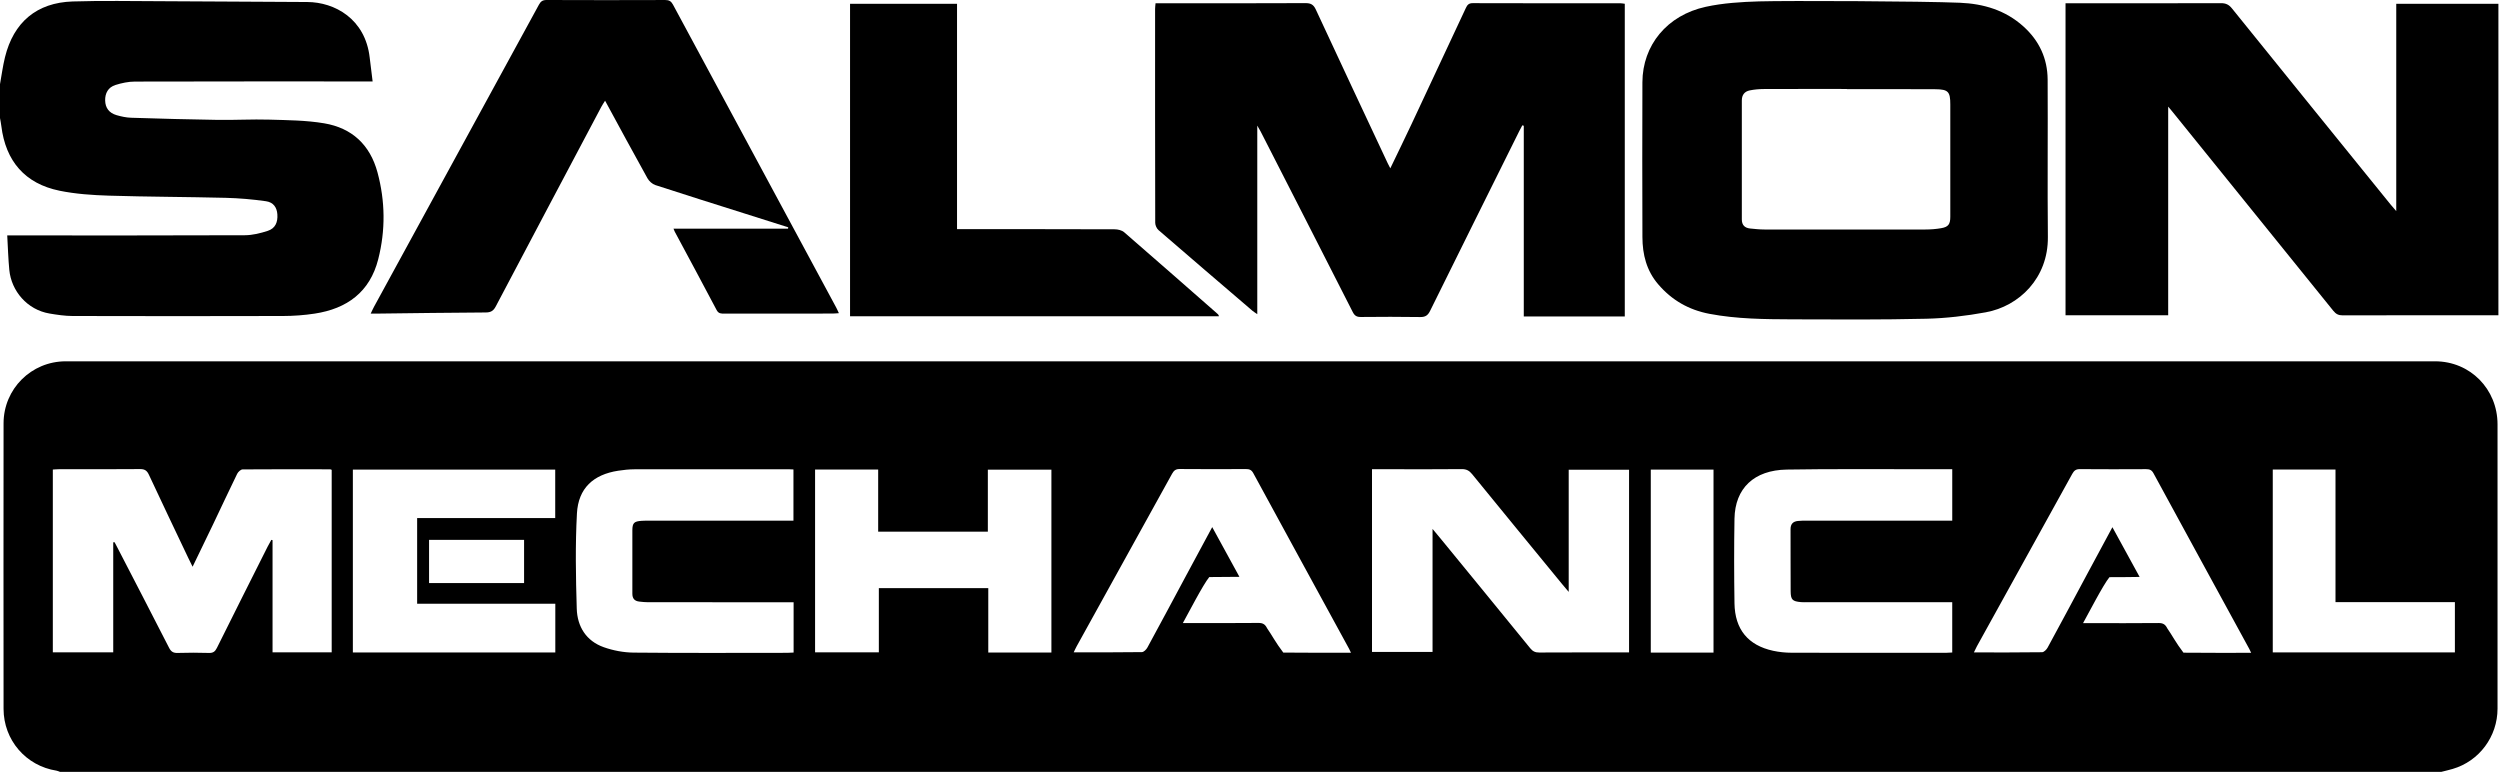 <svg width="160" height="50" viewBox="0 0 160 50" fill="none" xmlns="http://www.w3.org/2000/svg">
<g id="Layer_1" clip-path="url(#clip0_1201_25)">
<path id="Vector" d="M155.848 23.124C105.3 23.123 54.752 23.123 4.204 23.124C2.005 23.124 0.23 24.89 0.228 27.093C0.221 33.184 0.223 39.274 0.228 45.365C0.229 47.364 1.66 49.019 3.623 49.324C3.697 49.335 3.766 49.374 3.838 49.399H156.245C156.485 49.337 156.728 49.283 156.966 49.213C158.67 48.715 159.842 47.142 159.842 45.35C159.842 39.287 159.843 33.223 159.842 27.159C159.842 24.898 158.089 23.125 155.848 23.124ZM21.227 41.751H17.443V34.57C17.418 34.563 17.391 34.557 17.366 34.551C17.286 34.696 17.202 34.84 17.127 34.988C16.043 37.147 14.954 39.305 13.881 41.469C13.763 41.706 13.632 41.797 13.367 41.788C12.701 41.767 12.034 41.768 11.368 41.788C11.092 41.797 10.948 41.708 10.82 41.457C9.697 39.258 8.558 37.067 7.424 34.873C7.394 34.815 7.361 34.759 7.33 34.701C7.302 34.703 7.275 34.705 7.247 34.707V41.748H3.381V30.051C3.514 30.044 3.641 30.03 3.769 30.03C5.501 30.028 7.233 30.037 8.965 30.021C9.265 30.019 9.406 30.119 9.531 30.386C10.36 32.164 11.206 33.934 12.048 35.706C12.126 35.871 12.208 36.032 12.326 36.271C12.784 35.324 13.21 34.453 13.627 33.579C14.145 32.495 14.65 31.405 15.178 30.326C15.239 30.2 15.408 30.043 15.528 30.042C17.393 30.026 19.259 30.033 21.124 30.036C21.149 30.036 21.175 30.051 21.228 30.068V41.75L21.227 41.751ZM35.541 41.756H22.583V30.053H35.534V33.157H26.697V38.641H35.54V41.757L35.541 41.756ZM33.541 34.553V37.317H27.46V34.553H33.541ZM50.791 41.763C50.641 41.77 50.511 41.781 50.381 41.781C47.104 41.782 43.826 41.8 40.549 41.767C39.91 41.76 39.244 41.635 38.641 41.421C37.516 41.023 36.946 40.102 36.912 38.953C36.851 36.922 36.814 34.883 36.924 32.857C37.012 31.245 37.974 30.369 39.568 30.126C39.909 30.073 40.257 30.036 40.601 30.035C43.892 30.028 47.183 30.031 50.473 30.032C50.565 30.032 50.657 30.04 50.781 30.045V33.323H50.294C47.363 33.323 44.432 33.323 41.501 33.323C41.355 33.323 41.208 33.323 41.062 33.333C40.584 33.366 40.473 33.465 40.471 33.939C40.465 35.291 40.476 36.641 40.471 37.993C40.469 38.307 40.614 38.466 40.911 38.501C41.096 38.523 41.281 38.541 41.467 38.542C44.411 38.544 47.356 38.544 50.3 38.544H50.791V41.764V41.763ZM67.29 41.76H63.25V37.64H56.246V41.748H52.165V30.051H56.203V34.026H63.222V30.057H67.29V41.76ZM82.13 41.765C81.634 41.115 81.394 40.633 81.091 40.203C80.971 39.956 80.818 39.864 80.537 39.868C79.099 39.883 77.659 39.875 76.221 39.875H75.703C76.002 39.346 76.993 37.415 77.393 36.932C77.953 36.932 79.166 36.924 79.323 36.917C78.739 35.851 78.178 34.825 77.582 33.735C77.01 34.798 76.473 35.791 75.939 36.786C75.106 38.338 74.278 39.893 73.435 41.44C73.365 41.57 73.202 41.734 73.08 41.735C71.642 41.756 70.205 41.748 68.717 41.748C68.785 41.609 68.841 41.481 68.908 41.36C70.944 37.681 72.983 34.004 75.012 30.322C75.129 30.11 75.25 30.015 75.501 30.017C76.913 30.029 78.325 30.027 79.737 30.02C79.956 30.019 80.094 30.068 80.21 30.281C82.249 34.034 84.299 37.781 86.345 41.53C86.376 41.587 86.401 41.647 86.462 41.775C84.977 41.775 83.552 41.78 82.129 41.765H82.13ZM104.26 41.755H103.869C102.083 41.755 100.297 41.751 98.512 41.761C98.26 41.763 98.098 41.689 97.938 41.492C96.033 39.15 94.119 36.817 92.207 34.481C92.057 34.299 91.906 34.119 91.683 33.85V41.722H87.808V30.03H89.031C90.536 30.03 92.042 30.039 93.548 30.023C93.848 30.02 94.032 30.118 94.217 30.346C96.131 32.697 98.056 35.04 99.978 37.384C100.094 37.525 100.213 37.664 100.397 37.881V30.065H104.26V41.755ZM109.665 41.767H105.65V30.053H109.665V41.767ZM124.943 33.322H124.455C121.511 33.322 118.566 33.322 115.622 33.322C115.436 33.322 115.249 33.322 115.064 33.342C114.753 33.373 114.594 33.538 114.595 33.871C114.602 35.196 114.591 36.52 114.602 37.844C114.607 38.386 114.718 38.486 115.257 38.535C115.389 38.547 115.523 38.542 115.656 38.542C118.587 38.542 121.518 38.542 124.449 38.542H124.943V41.76C124.798 41.767 124.668 41.78 124.539 41.78C121.249 41.78 117.958 41.784 114.667 41.775C114.27 41.774 113.866 41.734 113.479 41.65C111.876 41.3 111.033 40.281 111.007 38.614C110.98 36.809 110.976 35.001 111.007 33.195C111.042 31.25 112.255 30.087 114.352 30.053C117.135 30.006 119.921 30.032 122.705 30.028C123.437 30.028 124.169 30.028 124.944 30.028V33.321L124.943 33.322ZM139.742 41.772C139.246 41.122 139.006 40.639 138.703 40.209C138.583 39.962 138.43 39.871 138.149 39.874C136.711 39.889 135.271 39.881 133.833 39.881C133.689 39.881 133.546 39.881 133.315 39.881C133.614 39.353 134.605 37.421 135.005 36.939C135.565 36.939 136.778 36.931 136.935 36.923C136.352 35.858 135.79 34.831 135.194 33.741C134.622 34.804 134.085 35.797 133.551 36.792C132.718 38.345 131.89 39.9 131.047 41.447C130.977 41.576 130.814 41.74 130.692 41.742C129.255 41.763 127.817 41.755 126.329 41.755C126.397 41.615 126.453 41.488 126.52 41.366C128.556 37.688 130.595 34.01 132.624 30.328C132.741 30.116 132.862 30.021 133.113 30.024C134.525 30.036 135.937 30.033 137.349 30.026C137.568 30.025 137.706 30.074 137.822 30.287C139.861 34.041 141.911 37.787 143.957 41.537C143.988 41.593 144.013 41.653 144.074 41.781C142.589 41.781 141.164 41.786 139.741 41.772H139.742ZM157.113 41.755H145.457V30.052H149.472V38.535H157.113V41.755Z" fill="black"/>
<path id="Vector_2" d="M3.807 12.206C4.844 12.417 5.919 12.489 6.979 12.522C9.468 12.598 11.959 12.599 14.448 12.661C15.309 12.683 16.172 12.758 17.024 12.879C17.502 12.947 17.72 13.279 17.751 13.715C17.788 14.231 17.612 14.618 17.143 14.772C16.671 14.927 16.163 15.053 15.67 15.055C10.793 15.075 5.916 15.067 1.039 15.067C0.871 15.067 0.703 15.067 0.463 15.067C0.508 15.846 0.526 16.565 0.596 17.28C0.726 18.613 1.73 19.825 3.176 20.067C3.66 20.148 4.153 20.222 4.642 20.224C9.132 20.236 13.623 20.237 18.113 20.224C18.79 20.222 19.472 20.173 20.141 20.071C22.206 19.756 23.674 18.693 24.208 16.585C24.677 14.736 24.658 12.883 24.16 11.034C23.68 9.258 22.518 8.192 20.754 7.893C19.596 7.696 18.402 7.691 17.222 7.656C16.132 7.624 15.04 7.689 13.95 7.673C12.099 7.646 10.25 7.594 8.4 7.536C8.085 7.527 7.764 7.458 7.46 7.37C6.976 7.228 6.741 6.901 6.73 6.433C6.719 5.96 6.927 5.585 7.386 5.44C7.785 5.314 8.215 5.222 8.631 5.221C13.535 5.207 18.439 5.212 23.342 5.212H23.848C23.78 4.661 23.716 4.172 23.66 3.682C23.376 1.197 21.409 0.139 19.672 0.129C18.008 0.118 16.342 0.109 14.677 0.101C13.251 0.093 11.826 0.08 10.4 0.078C8.483 0.075 6.563 0.032 4.647 0.094C2.349 0.168 0.87 1.422 0.32 3.658C0.18 4.225 0.105 4.809 0 5.386V7.555C0.029 7.724 0.064 7.893 0.085 8.064C0.359 10.312 1.601 11.754 3.806 12.205L3.807 12.206Z" fill="black"/>
<path id="Vector_3" d="M74.151 14.732C76.148 16.461 78.157 18.177 80.164 19.896C80.239 19.959 80.325 20.009 80.466 20.106V8.039C80.577 8.233 80.632 8.321 80.679 8.412C82.647 12.264 84.617 16.114 86.576 19.971C86.699 20.213 86.837 20.29 87.097 20.287C88.362 20.275 89.629 20.27 90.894 20.291C91.223 20.296 91.385 20.184 91.528 19.892C93.425 16.049 95.335 12.211 97.242 8.373C97.302 8.253 97.367 8.137 97.43 8.019C97.461 8.029 97.492 8.039 97.522 8.05V20.252H103.986V0.241C103.882 0.229 103.803 0.21 103.725 0.21C100.566 0.209 97.409 0.212 94.25 0.202C93.998 0.202 93.905 0.318 93.812 0.517C92.657 2.998 91.497 5.477 90.333 7.954C89.898 8.88 89.447 9.801 88.98 10.773C88.905 10.626 88.855 10.537 88.812 10.445C87.276 7.17 85.737 3.897 84.215 0.616C84.069 0.3 83.899 0.199 83.557 0.2C80.519 0.215 77.481 0.209 74.443 0.209H73.955C73.942 0.361 73.926 0.464 73.926 0.568C73.924 5.132 73.923 9.696 73.934 14.26C73.934 14.419 74.029 14.627 74.149 14.732H74.151Z" fill="black"/>
<path id="Vector_4" d="M153.36 0.242V13.51C153.202 13.327 153.099 13.213 153.002 13.094C149.614 8.911 146.225 4.73 142.846 0.54C142.649 0.295 142.452 0.202 142.143 0.203C138.984 0.213 135.827 0.209 132.668 0.209H132.194V20.177C134.261 20.177 136.298 20.177 138.335 20.177C138.452 20.177 138.57 20.177 138.764 20.177V6.823C138.888 6.97 138.948 7.039 139.005 7.111C142.448 11.369 145.893 15.626 149.33 19.889C149.497 20.096 149.661 20.184 149.929 20.183C153.127 20.174 156.325 20.177 159.523 20.177H159.898V0.242H153.359H153.36Z" fill="black"/>
<path id="Vector_5" d="M106.121 18.19C106.997 19.215 108.086 19.836 109.409 20.086C111.161 20.418 112.931 20.43 114.701 20.438C117.563 20.45 120.427 20.466 123.288 20.399C124.559 20.369 125.839 20.216 127.091 19.987C129.221 19.599 131.09 17.799 131.064 15.168C131.031 11.81 131.069 8.452 131.049 5.093C131.041 3.743 130.51 2.606 129.503 1.696C128.344 0.649 126.943 0.239 125.434 0.176C123 0.073 114.426 0.035 112.578 0.089C111.438 0.123 110.281 0.194 109.171 0.435C106.692 0.973 105.123 2.894 105.114 5.264C105.102 8.568 105.104 11.874 105.115 15.178C105.119 16.286 105.375 17.319 106.121 18.19ZM111.478 6.418C111.478 6.073 111.657 5.853 111.977 5.787C112.274 5.726 112.582 5.699 112.886 5.698C114.658 5.69 116.43 5.694 118.202 5.694C118.202 5.698 118.202 5.702 118.202 5.706C120.093 5.706 121.985 5.697 123.876 5.711C124.691 5.718 124.819 5.875 124.819 6.685C124.819 9.08 124.819 11.475 124.819 13.87C124.819 14.354 124.695 14.526 124.225 14.606C123.899 14.662 123.563 14.687 123.231 14.688C119.794 14.694 116.358 14.693 112.921 14.688C112.615 14.688 112.31 14.655 112.006 14.624C111.666 14.588 111.477 14.405 111.477 14.045C111.478 11.502 111.478 8.96 111.477 6.418L111.478 6.418Z" fill="black"/>
<path id="Vector_6" d="M23.724 20.07C23.926 20.07 24.068 20.071 24.21 20.07C26.501 20.043 28.791 20.009 31.082 19.998C31.403 19.997 31.576 19.902 31.727 19.614C33.973 15.35 36.23 11.093 38.486 6.835C38.551 6.711 38.631 6.597 38.725 6.445C39.643 8.134 40.529 9.778 41.438 11.41C41.541 11.596 41.749 11.781 41.947 11.846C43.831 12.462 45.723 13.052 47.613 13.651C48.558 13.95 49.502 14.249 50.447 14.548C50.443 14.577 50.438 14.606 50.434 14.635H43.103C43.144 14.733 43.16 14.783 43.185 14.829C44.08 16.5 44.982 18.167 45.865 19.845C45.989 20.08 46.155 20.071 46.356 20.071C48.661 20.069 50.966 20.071 53.272 20.068C53.396 20.068 53.522 20.054 53.688 20.043C53.617 19.891 53.572 19.783 53.516 19.68C50.032 13.216 46.546 6.755 43.067 0.289C42.948 0.072 42.818 -0 42.572 0.001C40.041 0.01 37.509 0.011 34.978 -0C34.723 -0.001 34.604 0.094 34.49 0.303C30.975 6.749 27.454 13.192 23.935 19.637C23.868 19.76 23.811 19.89 23.724 20.071V20.07Z" fill="black"/>
<path id="Vector_7" d="M77.884 20.053C75.906 18.321 73.933 16.583 71.946 14.863C71.796 14.733 71.54 14.675 71.332 14.675C68.133 14.663 64.936 14.666 61.737 14.666H61.25V0.245H54.403V20.242H78.013C77.99 20.13 77.933 20.096 77.884 20.053Z" fill="black"/>
</g>
<defs>
<clipPath id="clip0_1201_25">
<rect width="159.9" height="49.4" fill="white"/>
</clipPath>
</defs>
</svg>

